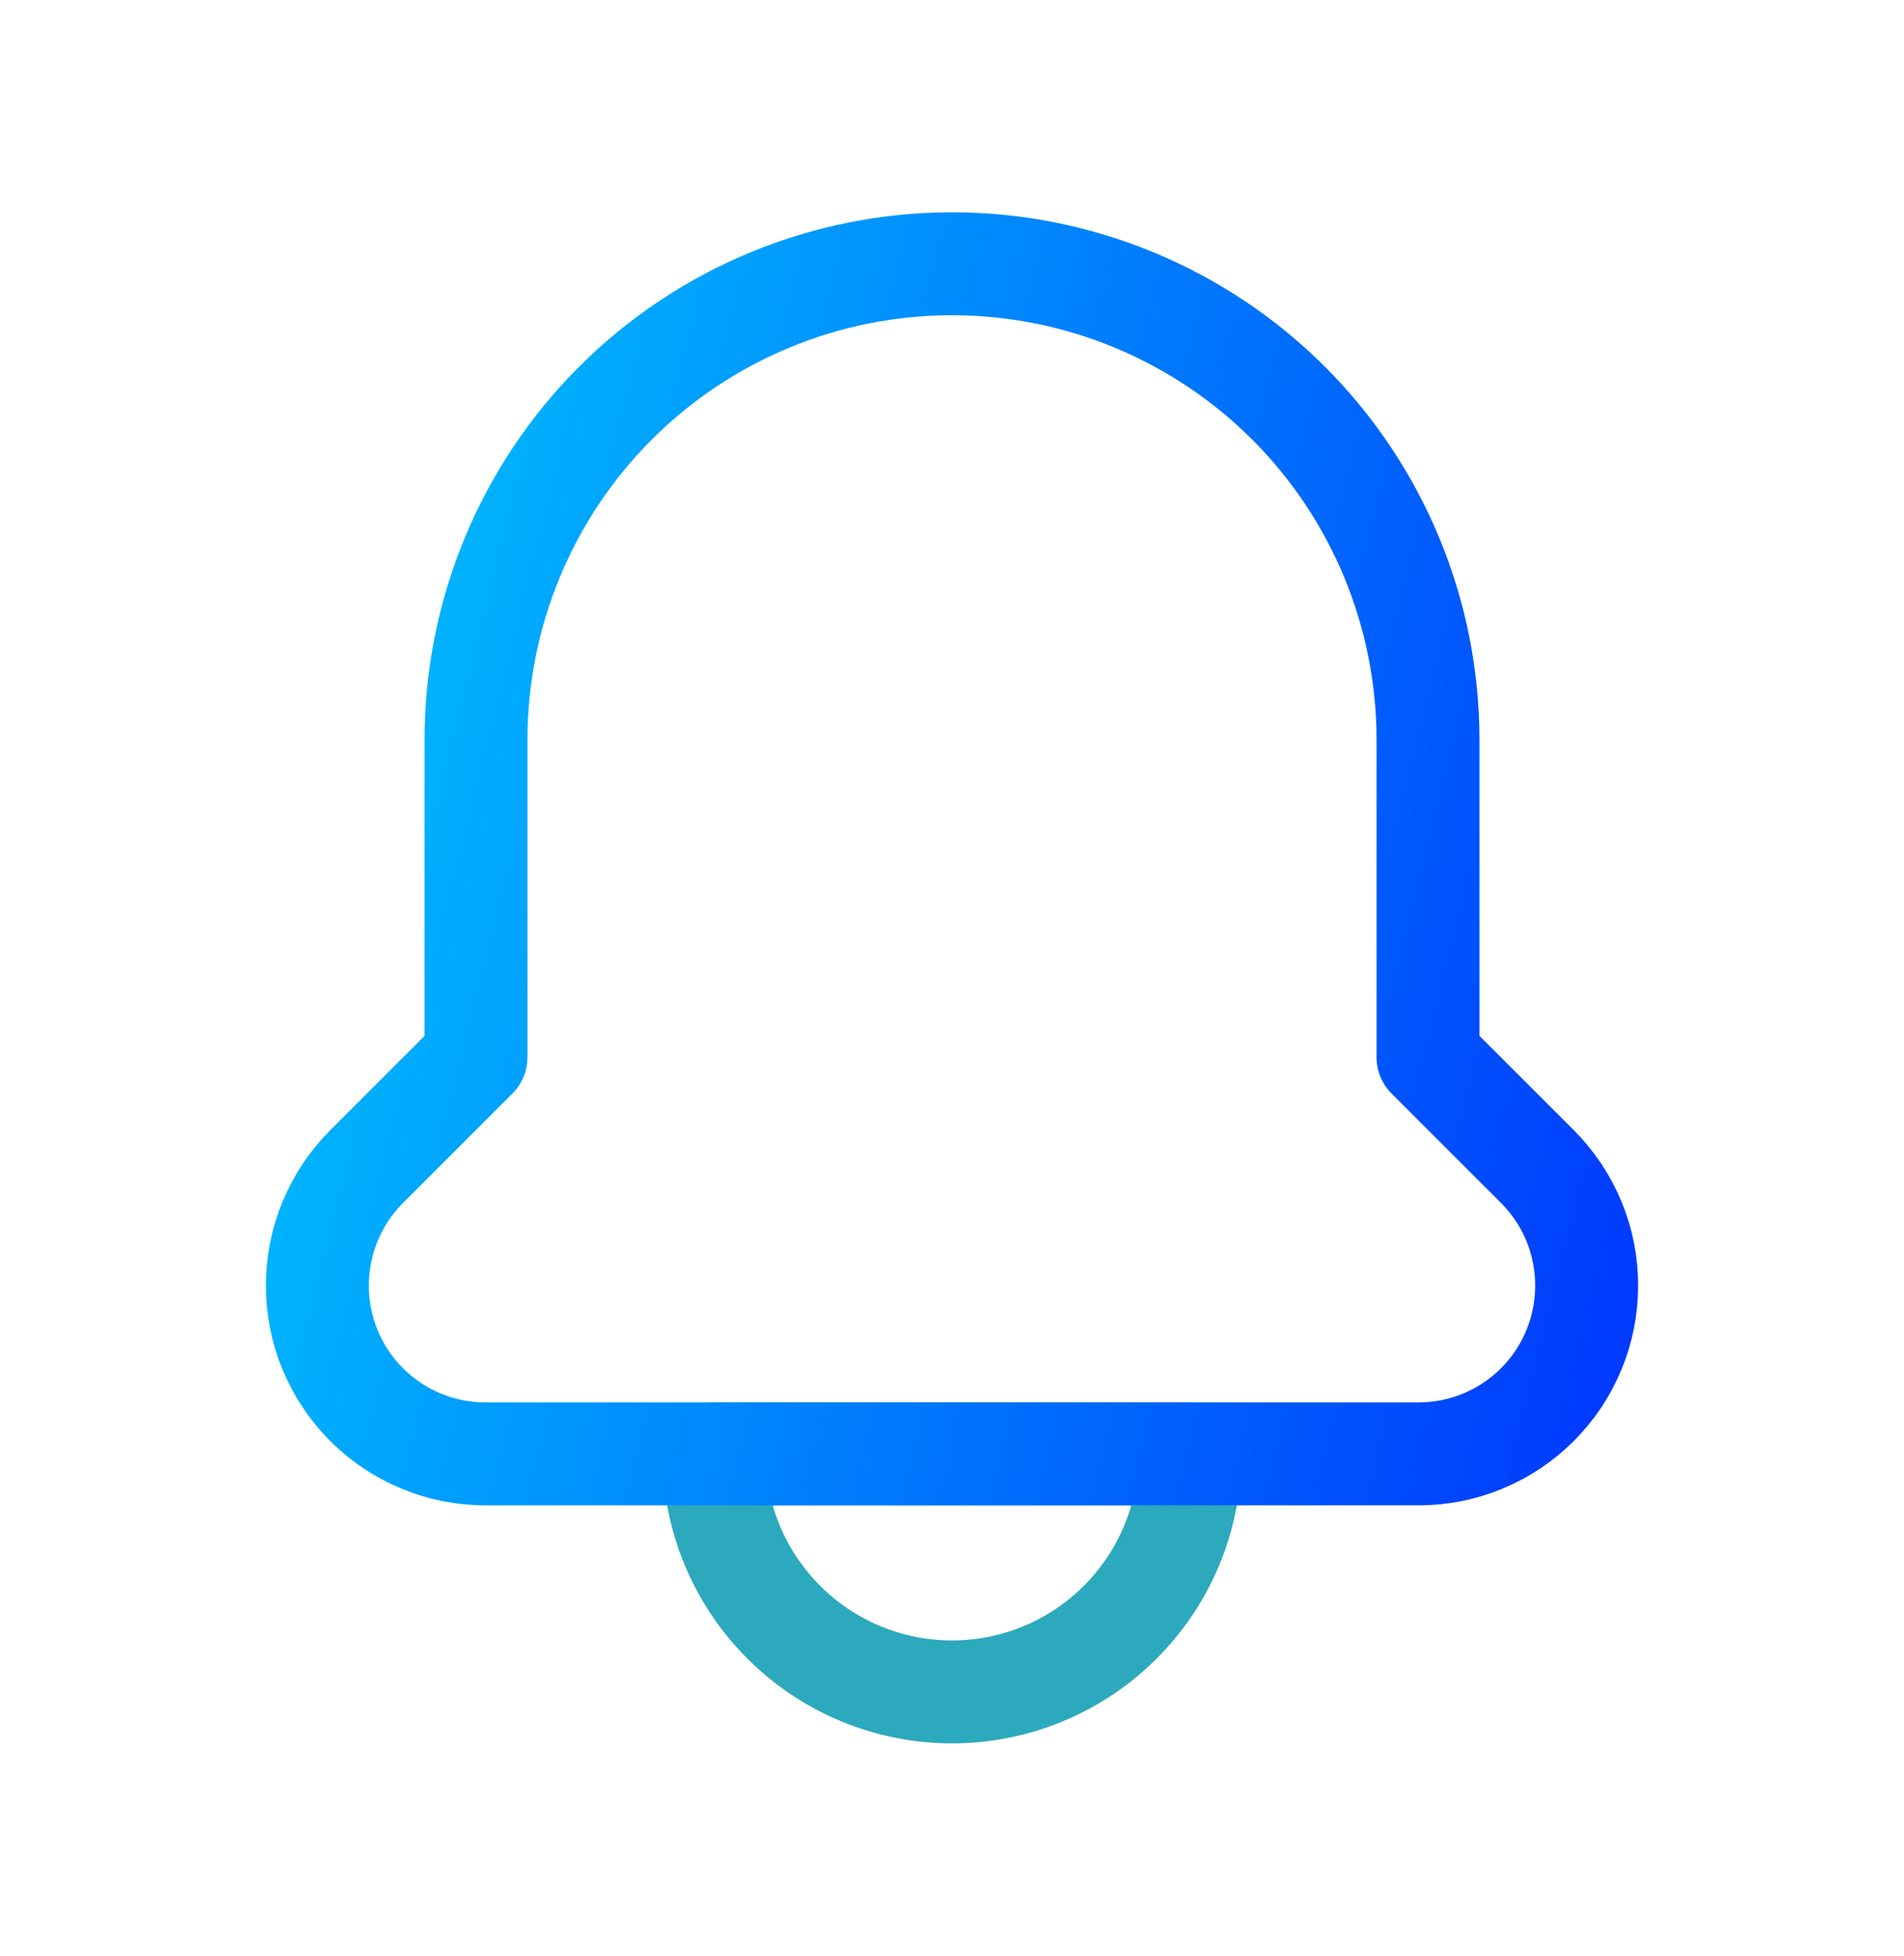 <svg width="37" height="38" viewBox="0 0 37 38" fill="none" xmlns="http://www.w3.org/2000/svg">
<path d="M23.125 28.25H13.875C13.875 29.477 14.362 30.653 15.23 31.52C16.097 32.388 17.273 32.875 18.5 32.875C19.727 32.875 20.903 32.388 21.77 31.52C22.638 30.653 23.125 29.477 23.125 28.25Z" stroke="#2CA9BC" stroke-width="2" stroke-linecap="round" stroke-linejoin="round"/>
<path d="M29.878 22.669C30.181 22.973 30.422 23.334 30.586 23.73C30.75 24.127 30.834 24.552 30.833 24.982C30.833 25.849 30.489 26.68 29.876 27.293C29.263 27.906 28.432 28.25 27.565 28.25H9.435C8.568 28.25 7.737 27.906 7.124 27.293C6.511 26.68 6.167 25.849 6.167 24.982C6.166 24.552 6.251 24.127 6.415 23.73C6.579 23.334 6.819 22.973 7.123 22.669L9.25 20.542V14.375C9.25 11.922 10.225 9.569 11.959 7.834C13.694 6.1 16.047 5.125 18.5 5.125C20.953 5.125 23.306 6.1 25.041 7.834C26.776 9.569 27.75 11.922 27.75 14.375V20.542L29.878 22.669Z" stroke="url(#paint0_linear_151_9933)" stroke-width="2" stroke-linecap="round" stroke-linejoin="round"/>
<defs>
<linearGradient id="paint0_linear_151_9933" x1="-0.284" y1="-19.826" x2="52.227" y2="-6.705" gradientUnits="userSpaceOnUse">
<stop stop-color="#00FEFC"/>
<stop offset="1" stop-color="#0002FE"/>
</linearGradient>
</defs>
</svg>
